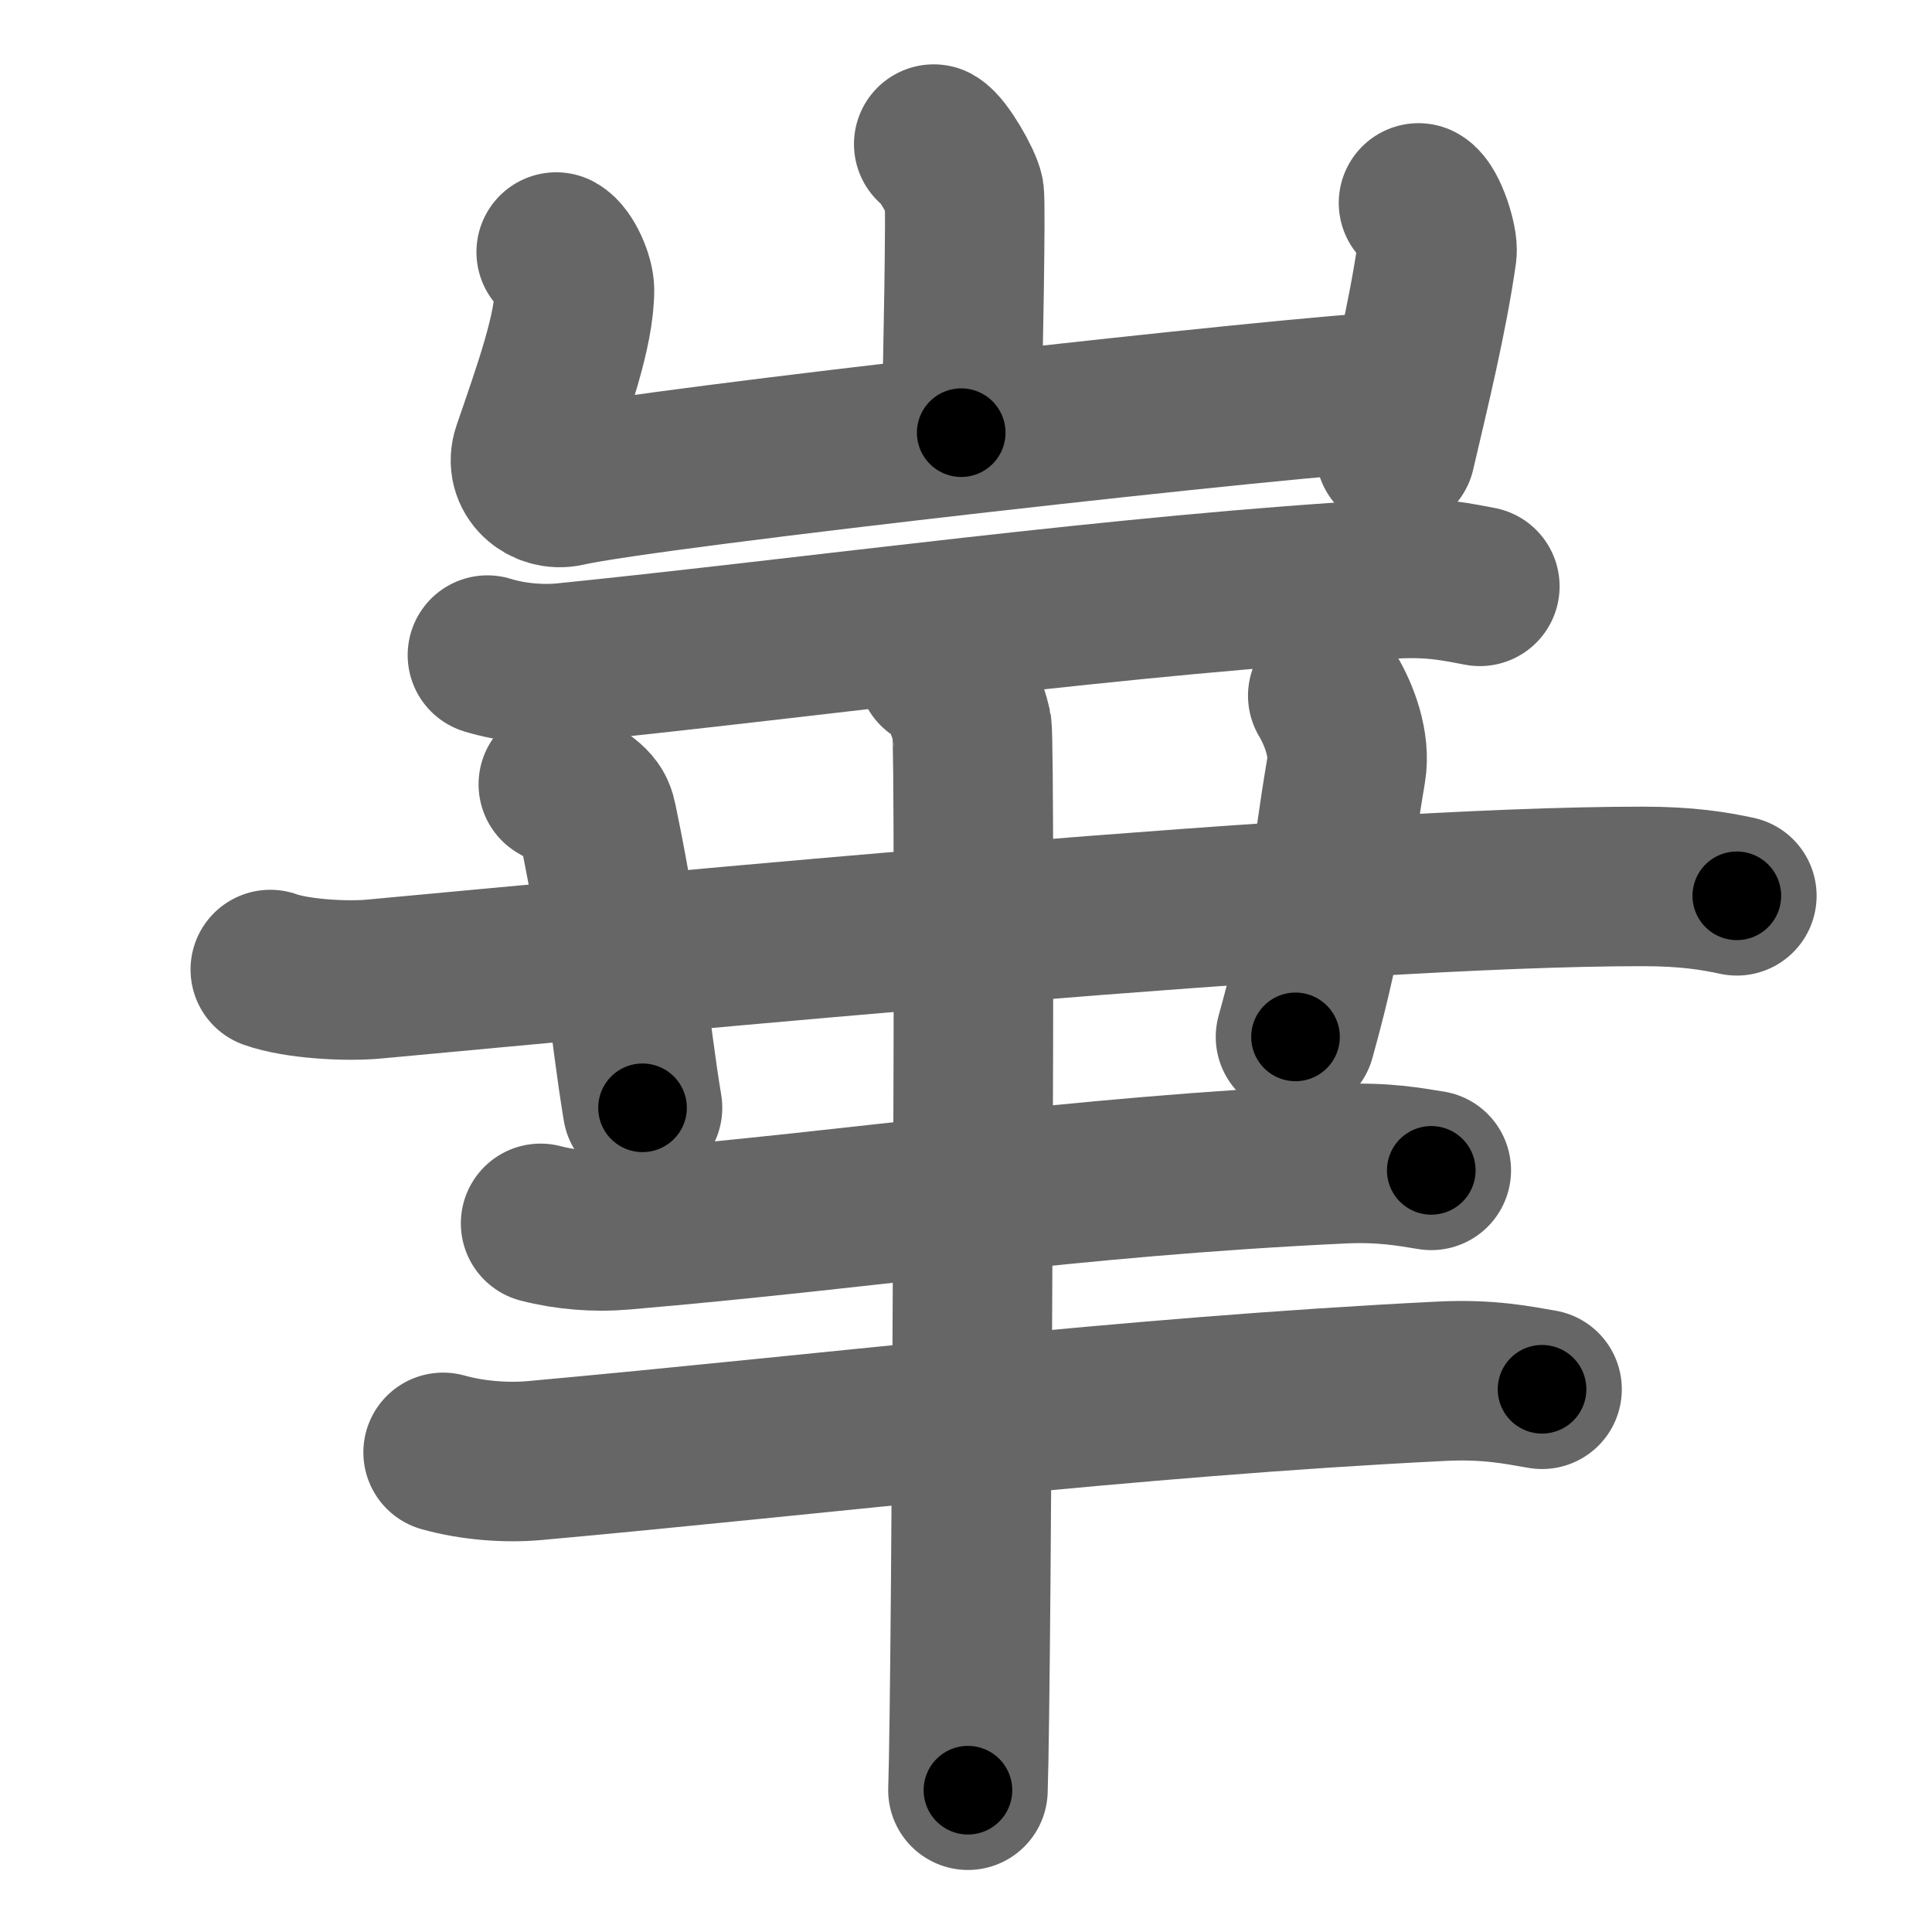 <svg xmlns="http://www.w3.org/2000/svg" width="109" height="109" viewBox="0 0 109 109" id="5d0b"><g fill="none" stroke="#666" stroke-width="9" stroke-linecap="round" stroke-linejoin="round"><g><g><path d="M52.68,8.13c0.52,0.29,1.61,2.2,1.72,2.79c0.1,0.59-0.07,9.82-0.17,13.49" /><path d="M31.38,14.22c0.52,0.29,1.03,1.53,1.03,2.13c0,2.3-1.2,5.62-2.39,9.09c-0.44,1.28,0.76,2.29,1.95,2.02c4.55-1.06,41.95-5.24,46.59-5.36" /><path d="M80.03,11.45c0.52,0.29,1.12,2.19,1.04,2.79c-0.51,3.61-1.52,7.73-2.34,11.24" /></g><g><path d="M27.5,36.96c1.39,0.43,3.01,0.57,4.39,0.43c13.84-1.4,31.75-3.9,46.75-4.73c2.31-0.13,3.7,0.21,4.85,0.42" /><path d="M15.25,54.7c1.52,0.54,4.31,0.68,5.82,0.54c16.18-1.49,54.68-5.24,71.61-5.23c2.53,0,4.05,0.26,5.31,0.53" /><path d="M31.5,44.25c1.89,1.07,2.06,1.38,2.2,2.05c1.55,7.45,1.8,11.7,2.55,16.2" /><path d="M74.91,39.25c0.65,1.09,1.28,2.76,1.04,4.19C75,49,75.02,51.58,73.09,58.5" /><path d="M30.5,69.02c1.45,0.38,3.14,0.51,4.58,0.38c14.43-1.23,24.96-3,40.61-3.74c2.4-0.11,3.86,0.18,5.06,0.37" /><path d="M25,81.94c1.64,0.46,3.55,0.61,5.19,0.46c16.35-1.48,33.36-3.59,51.08-4.47c2.72-0.14,4.37,0.22,5.73,0.45" /><g><path d="M52.87,37.75c1.09,0.5,1.74,2.25,1.96,3.25c0.22,1,0,53.75-0.22,60" /></g></g></g></g><g fill="none" stroke="#000" stroke-width="5" stroke-linecap="round" stroke-linejoin="round"><g><g><path d="M52.68,8.13c0.52,0.29,1.61,2.2,1.72,2.79c0.1,0.59-0.07,9.82-0.17,13.49" stroke-dasharray="16.81" stroke-dashoffset="16.81"><animate id="0" attributeName="stroke-dashoffset" values="16.81;0" dur="0.17s" fill="freeze" begin="0s;5d0b.click" /></path><path d="M31.38,14.22c0.52,0.29,1.03,1.53,1.03,2.13c0,2.3-1.2,5.62-2.39,9.09c-0.44,1.28,0.76,2.29,1.95,2.02c4.55-1.06,41.95-5.24,46.59-5.36" stroke-dasharray="62.22" stroke-dashoffset="62.22"><animate attributeName="stroke-dashoffset" values="62.22" fill="freeze" begin="5d0b.click" /><animate id="1" attributeName="stroke-dashoffset" values="62.22;0" dur="0.47s" fill="freeze" begin="0.end" /></path><path d="M80.03,11.45c0.52,0.29,1.12,2.19,1.04,2.79c-0.51,3.61-1.52,7.73-2.34,11.24" stroke-dasharray="14.54" stroke-dashoffset="14.54"><animate attributeName="stroke-dashoffset" values="14.54" fill="freeze" begin="5d0b.click" /><animate id="2" attributeName="stroke-dashoffset" values="14.54;0" dur="0.15s" fill="freeze" begin="1.end" /></path></g><g><path d="M27.5,36.96c1.39,0.43,3.01,0.57,4.39,0.43c13.84-1.4,31.75-3.9,46.75-4.73c2.31-0.13,3.7,0.21,4.85,0.42" stroke-dasharray="56.32" stroke-dashoffset="56.32"><animate attributeName="stroke-dashoffset" values="56.32" fill="freeze" begin="5d0b.click" /><animate id="3" attributeName="stroke-dashoffset" values="56.32;0" dur="0.56s" fill="freeze" begin="2.end" /></path><path d="M15.25,54.7c1.52,0.54,4.31,0.68,5.82,0.54c16.18-1.49,54.68-5.24,71.61-5.23c2.53,0,4.05,0.26,5.31,0.53" stroke-dasharray="83.04" stroke-dashoffset="83.04"><animate attributeName="stroke-dashoffset" values="83.04" fill="freeze" begin="5d0b.click" /><animate id="4" attributeName="stroke-dashoffset" values="83.04;0" dur="0.62s" fill="freeze" begin="3.end" /></path><path d="M31.5,44.25c1.89,1.07,2.06,1.38,2.2,2.05c1.55,7.45,1.8,11.7,2.55,16.2" stroke-dasharray="19.52" stroke-dashoffset="19.52"><animate attributeName="stroke-dashoffset" values="19.52" fill="freeze" begin="5d0b.click" /><animate id="5" attributeName="stroke-dashoffset" values="19.52;0" dur="0.2s" fill="freeze" begin="4.end" /></path><path d="M74.91,39.25c0.65,1.09,1.28,2.76,1.04,4.19C75,49,75.02,51.58,73.09,58.5" stroke-dasharray="19.74" stroke-dashoffset="19.74"><animate attributeName="stroke-dashoffset" values="19.74" fill="freeze" begin="5d0b.click" /><animate id="6" attributeName="stroke-dashoffset" values="19.74;0" dur="0.2s" fill="freeze" begin="5.end" /></path><path d="M30.5,69.02c1.45,0.38,3.14,0.51,4.58,0.38c14.43-1.23,24.96-3,40.61-3.74c2.4-0.11,3.86,0.18,5.06,0.37" stroke-dasharray="50.49" stroke-dashoffset="50.49"><animate attributeName="stroke-dashoffset" values="50.49" fill="freeze" begin="5d0b.click" /><animate id="7" attributeName="stroke-dashoffset" values="50.49;0" dur="0.5s" fill="freeze" begin="6.end" /></path><path d="M25,81.94c1.64,0.46,3.55,0.61,5.19,0.46c16.35-1.48,33.36-3.59,51.08-4.47c2.72-0.14,4.37,0.22,5.73,0.45" stroke-dasharray="62.28" stroke-dashoffset="62.28"><animate attributeName="stroke-dashoffset" values="62.28" fill="freeze" begin="5d0b.click" /><animate id="8" attributeName="stroke-dashoffset" values="62.28;0" dur="0.47s" fill="freeze" begin="7.end" /></path><g><path d="M52.87,37.75c1.09,0.5,1.74,2.25,1.96,3.25c0.22,1,0,53.75-0.22,60" stroke-dasharray="63.91" stroke-dashoffset="63.91"><animate attributeName="stroke-dashoffset" values="63.91" fill="freeze" begin="5d0b.click" /><animate id="9" attributeName="stroke-dashoffset" values="63.91;0" dur="0.48s" fill="freeze" begin="8.end" /></path></g></g></g></g></svg>